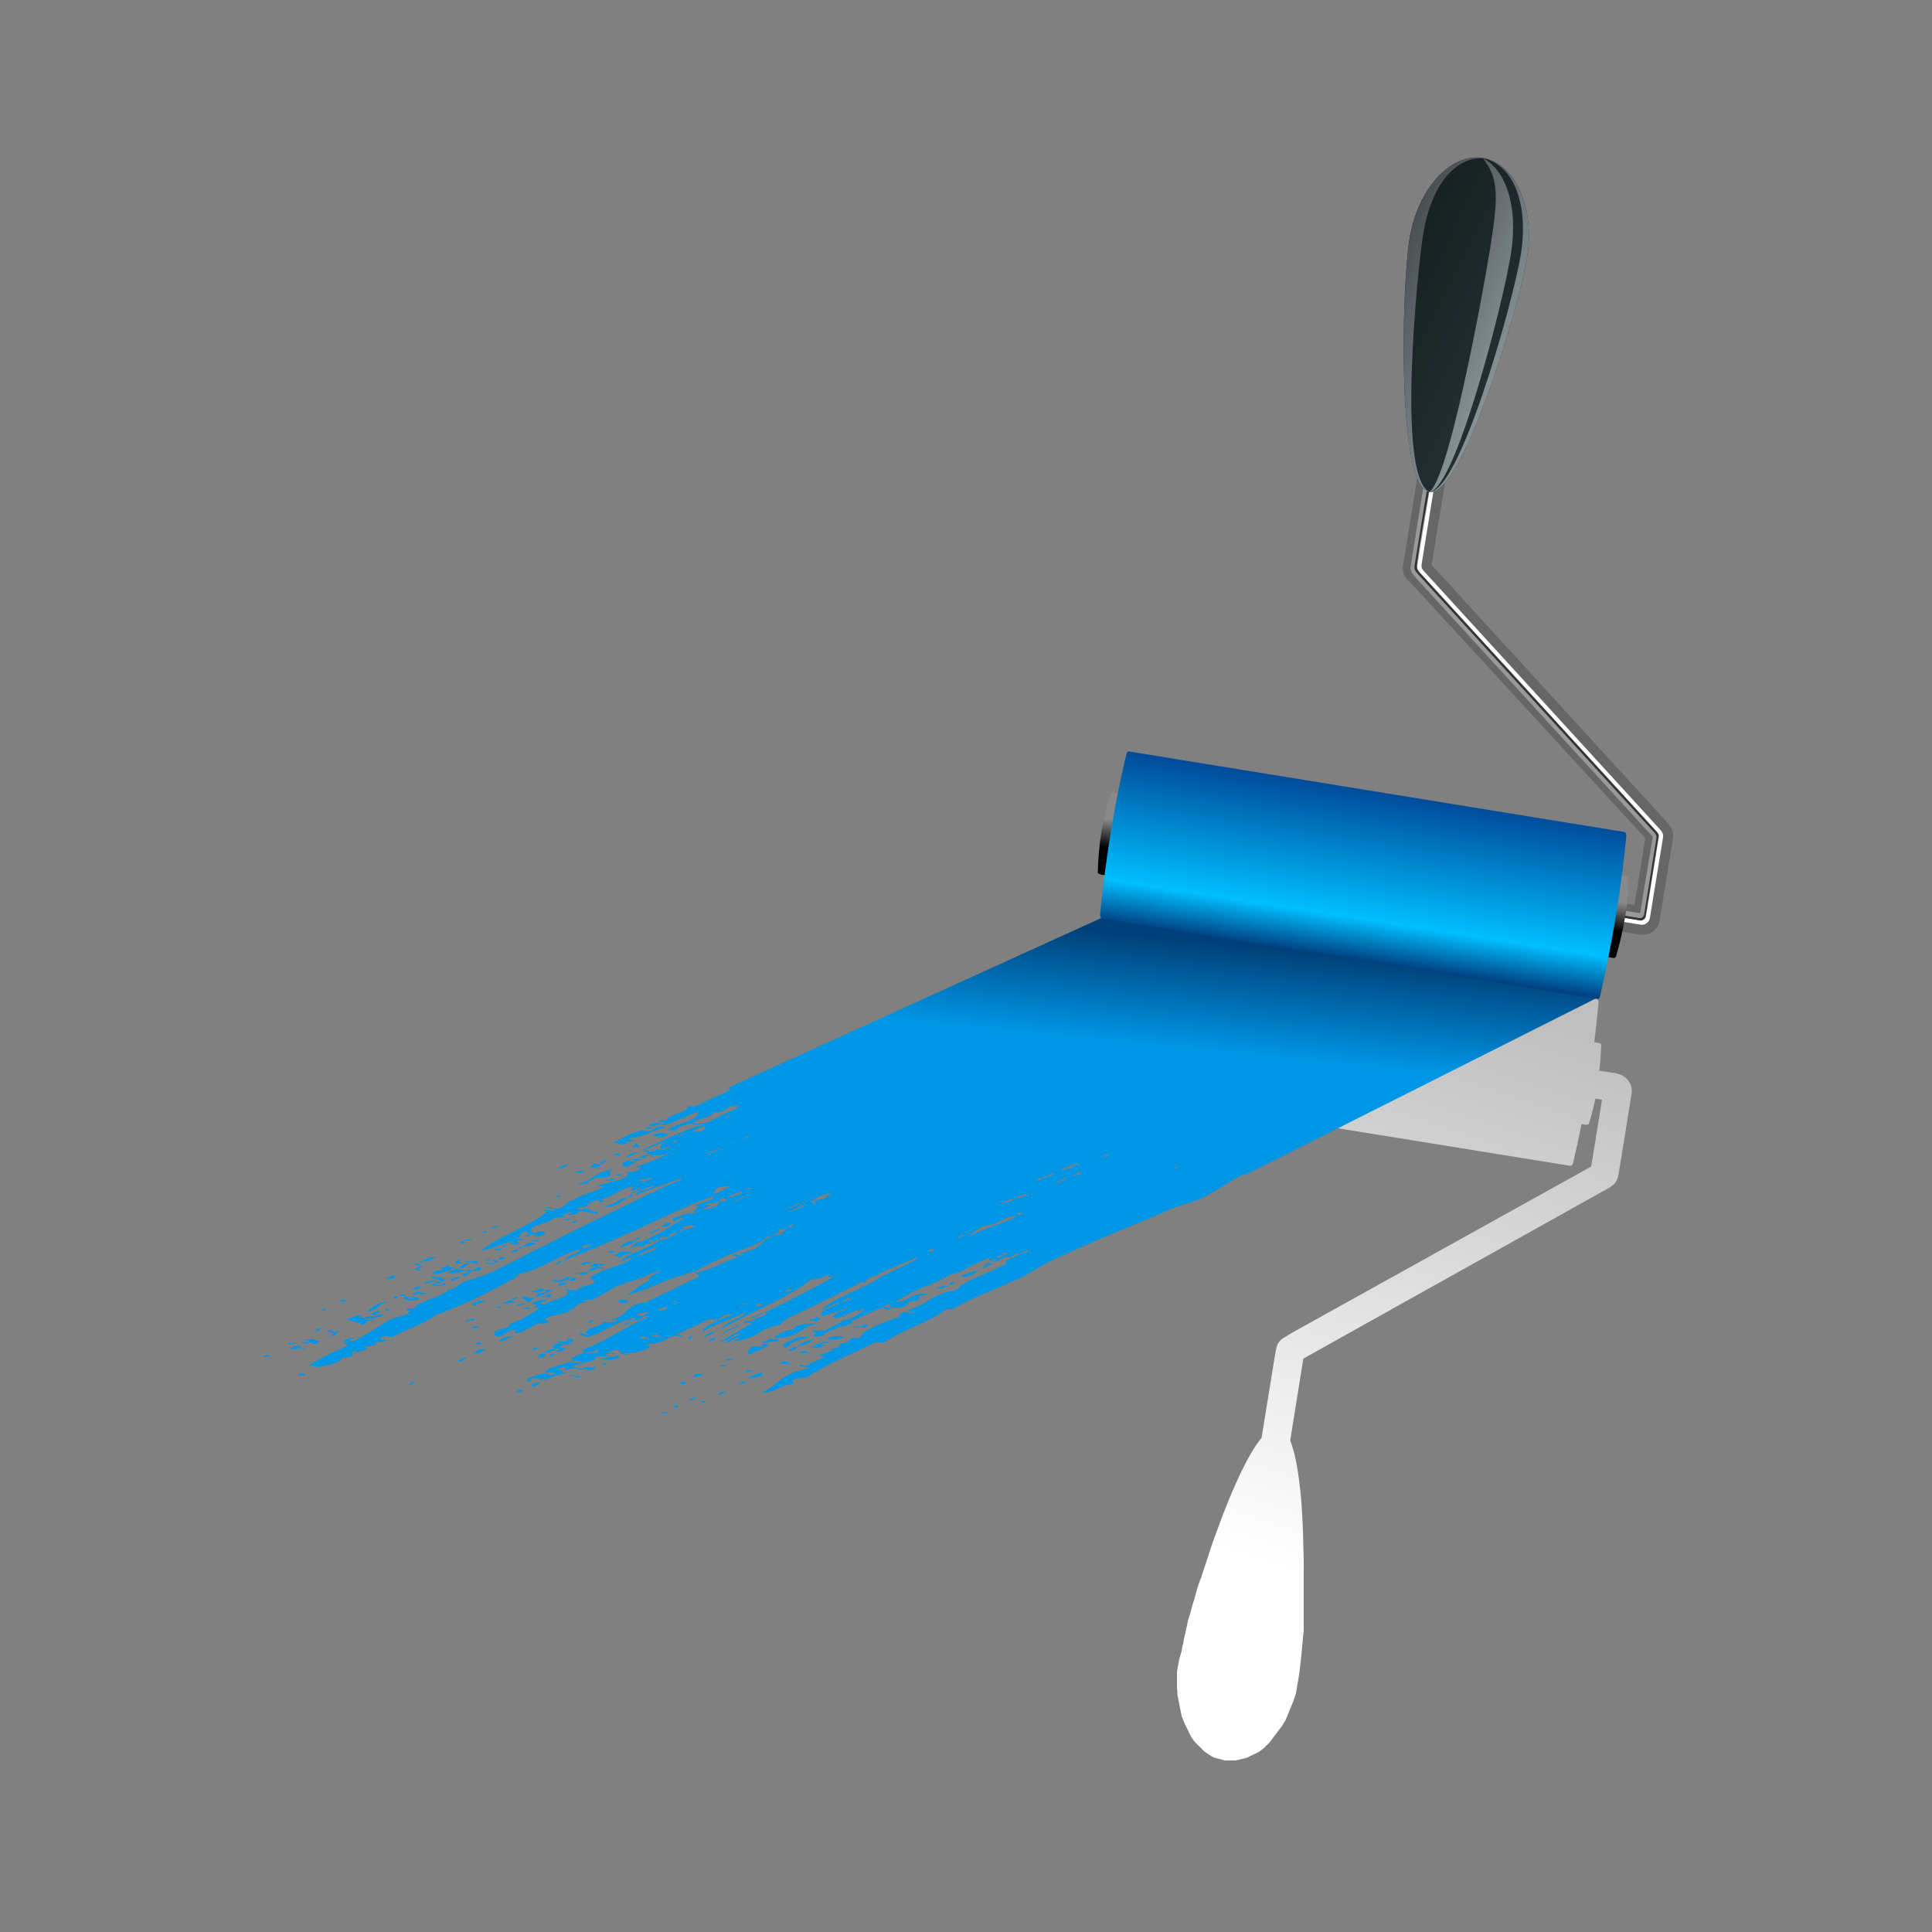 <?xml version="1.0" encoding="utf-8"?>
<!-- Generator: Adobe Illustrator 24.0.1, SVG Export Plug-In . SVG Version: 6.00 Build 0)  -->
<svg version="1.1" id="Layer_1" xmlns="http://www.w3.org/2000/svg" xmlns:xlink="http://www.w3.org/1999/xlink" x="0px" y="0px"
	 viewBox="0 0 500 500" style="enable-background:new 0 0 500 500;" xml:space="preserve">
<rect x="0" y="0" width="500" height="500" fill="#808080" stroke="none"/>
<style type="text/css">
	.st0{fill:url(#SVGID_1_);}
	.st1{fill-rule:evenodd;clip-rule:evenodd;fill:url(#SVGID_2_);}
	.st2{fill:#666666;}
	
		.st3{fill-rule:evenodd;clip-rule:evenodd;fill:#999999;stroke:#999999;stroke-width:1.417;stroke-linecap:round;stroke-linejoin:round;stroke-miterlimit:2.414;}
	.st4{fill-rule:evenodd;clip-rule:evenodd;fill:#FFFFFF;}
	.st5{fill-rule:evenodd;clip-rule:evenodd;fill:#333333;}
	.st6{fill-rule:evenodd;clip-rule:evenodd;fill:url(#SVGID_3_);}
	.st7{fill-rule:evenodd;clip-rule:evenodd;fill:url(#SVGID_4_);}
	.st8{fill-rule:evenodd;clip-rule:evenodd;fill:url(#SVGID_5_);}
	.st9{fill-rule:evenodd;clip-rule:evenodd;fill:url(#SVGID_6_);}
	.st10{fill-rule:evenodd;clip-rule:evenodd;fill:url(#SVGID_7_);}
	.st11{fill-rule:evenodd;clip-rule:evenodd;fill:url(#SVGID_8_);}
</style>
<g>
	
		<linearGradient id="SVGID_1_" gradientUnits="userSpaceOnUse" x1="577.753" y1="-170.785" x2="577.753" y2="489.884" gradientTransform="matrix(0.313 0.104 -0.104 0.313 160.419 242.121)">
		<stop  offset="0" style="stop-color:#BFBFBF"/>
		<stop  offset="0.726" style="stop-color:#FFFFFF"/>
		<stop  offset="1" style="stop-color:#FFFFFF"/>
	</linearGradient>
	<path class="st0" d="M422.2,283.4l-3.3,20.4c-0.4,2.3-1.2,2.9-3,3.9c-0.3,0.2-0.6,0.4-0.9,0.5l-77.7,43.4l-3.4,21.2
		c1.5,3.7,2.5,10.1,3,17.4l0,0.1c0.3,4.4,0.4,9,0.5,13.7v0.2l0,1l0,0.3l0,1v0.2l0,1v0.1l0,1.1l0,1.2v0.1l0,1.1l0,0.1l0,0.5l0,0.8
		l0,0.6l0,0.5l0,0.7l0,0.6l0,0.6l0,0.1l0,1l0,0.1l0,1.1l0,0.1l0,0.3l0,0.8l0,0.5l0,0.7l0,0.4l0,0.7l0,0.5l-0.1,0.9v0l-0.1,1.1v0
		l-0.1,1l0,0.1l0,0.2l-0.1,0.8l0,0.2l-0.1,0.8l0,0.3l-0.1,0.8l0,0.1l-0.1,0.9v0c0,0.3-0.1,0.6-0.1,0.9l0,0v0c0,0.3-0.1,0.6-0.1,0.9
		l0,0c0,0.3-0.1,0.5-0.1,0.8l0,0.1l-0.1,0.7l0,0.1c0,0.2-0.1,0.4-0.1,0.6l0,0.1c0,0.2-0.1,0.4-0.1,0.6v0c0,0.2-0.1,0.4-0.1,0.6h0
		c0,0.2-0.1,0.4-0.1,0.6l0,0c0,0.2-0.1,0.4-0.1,0.6l0,0c0,0.2-0.1,0.4-0.1,0.6l0,0c0,0.2-0.1,0.4-0.1,0.6l0,0c0,0.2-0.1,0.4-0.1,0.6
		l0,0c0,0.2-0.1,0.4-0.1,0.6l0,0c-0.1,0.2-0.1,0.4-0.2,0.6l0,0c-0.1,0.2-0.1,0.4-0.2,0.6l0,0c-0.1,0.2-0.1,0.4-0.2,0.6l0,0
		c-0.1,0.2-0.1,0.4-0.2,0.5c-0.1,0.2-0.1,0.4-0.2,0.5c-0.1,0.2-0.1,0.4-0.2,0.5l0,0c-0.1,0.2-0.1,0.4-0.2,0.5l0,0
		c-0.1,0.2-0.1,0.3-0.2,0.5c-0.1,0.2-0.1,0.3-0.2,0.5c-0.1,0.2-0.1,0.3-0.2,0.5c-0.1,0.2-0.2,0.3-0.2,0.5c-0.1,0.2-0.2,0.3-0.2,0.5
		l0,0c-0.1,0.2-0.2,0.3-0.2,0.5c-0.1,0.2-0.2,0.3-0.3,0.5c-0.1,0.2-0.2,0.3-0.3,0.5l0,0c-0.1,0.2-0.2,0.3-0.3,0.5
		c-0.1,0.2-0.2,0.3-0.3,0.4c-0.1,0.1-0.2,0.3-0.3,0.4c-0.1,0.1-0.2,0.3-0.3,0.4c-0.1,0.1-0.2,0.3-0.3,0.4c-0.1,0.1-0.2,0.3-0.3,0.4
		l0,0c-0.1,0.1-0.2,0.3-0.3,0.4l0,0c-0.1,0.1-0.2,0.3-0.3,0.4c-0.1,0.1-0.2,0.3-0.3,0.4c-0.1,0.1-0.2,0.2-0.3,0.4
		c-0.1,0.1-0.2,0.2-0.3,0.4c-0.1,0.1-0.2,0.2-0.3,0.4c-0.1,0.1-0.2,0.2-0.3,0.3c-0.1,0.1-0.2,0.2-0.3,0.3c-0.1,0.1-0.2,0.2-0.3,0.3
		c-0.1,0.1-0.2,0.2-0.3,0.3c-0.1,0.1-0.2,0.2-0.3,0.3l0,0c-0.1,0.1-0.2,0.2-0.4,0.3c-0.1,0.1-0.2,0.2-0.4,0.3
		c-0.1,0.1-0.2,0.2-0.4,0.3c-0.1,0.1-0.2,0.2-0.4,0.2c-0.1,0.1-0.2,0.2-0.4,0.2v0c-0.1,0.1-0.2,0.2-0.4,0.2h0
		c-0.1,0.1-0.2,0.1-0.4,0.2c-0.1,0.1-0.2,0.1-0.4,0.2c-0.1,0.1-0.3,0.1-0.4,0.2c-0.1,0.1-0.3,0.1-0.4,0.2c-0.1,0.1-0.3,0.1-0.4,0.2
		c-0.1,0.1-0.3,0.1-0.4,0.1l0,0c-0.1,0-0.3,0.1-0.4,0.1c-0.1,0-0.3,0.1-0.4,0.1l0,0c-0.1,0-0.3,0.1-0.4,0.1c-0.1,0-0.3,0.1-0.4,0.1
		l0,0c-0.1,0-0.3,0.1-0.4,0.1l0,0c-0.1,0-0.3,0-0.4,0.1h0c-0.1,0-0.3,0-0.4,0l0,0c-0.1,0-0.3,0-0.4,0l0,0c-0.1,0-0.3,0-0.4,0l0,0
		c-0.1,0-0.3,0-0.4,0l0,0c-0.1,0-0.3,0-0.4,0l0,0c-0.1,0-0.3,0-0.4,0l0,0c-0.1,0-0.3,0-0.4,0h0c-0.1,0-0.3,0-0.4-0.1l0,0
		c-0.1,0-0.3,0-0.4-0.1l0,0c-0.1,0-0.3-0.1-0.4-0.1l0,0c-0.1,0-0.3-0.1-0.4-0.1l0,0c-0.1,0-0.3-0.1-0.4-0.1h0
		c-0.1,0-0.2-0.1-0.4-0.1l0,0c-0.1,0-0.2-0.1-0.4-0.1l0,0c-0.1-0.1-0.2-0.1-0.4-0.2l0,0c-0.1-0.1-0.2-0.1-0.4-0.2l0,0
		c-0.1-0.1-0.2-0.1-0.3-0.2l0,0c-0.1-0.1-0.2-0.1-0.3-0.2l0,0c-0.1-0.1-0.2-0.1-0.3-0.2h0c-0.1-0.1-0.2-0.1-0.3-0.2l0,0
		c-0.1-0.1-0.2-0.1-0.3-0.2l0,0c-0.1-0.1-0.2-0.2-0.3-0.2l0,0c-0.1-0.1-0.2-0.2-0.3-0.3h0c-0.1-0.1-0.2-0.2-0.3-0.3l0,0
		c-0.1-0.1-0.2-0.2-0.3-0.3h0c-0.1-0.1-0.2-0.2-0.3-0.3l0,0c-0.1-0.1-0.2-0.2-0.3-0.3c-0.1-0.1-0.2-0.2-0.3-0.3l0,0
		c-0.1-0.1-0.2-0.2-0.3-0.3l0,0c-0.1-0.1-0.2-0.2-0.3-0.3l0,0c-0.1-0.1-0.2-0.2-0.3-0.4c-0.1-0.1-0.2-0.2-0.3-0.4l0,0
		c-0.1-0.1-0.2-0.2-0.3-0.4l0,0c-0.1-0.1-0.2-0.3-0.2-0.4l0,0c-0.1-0.1-0.2-0.3-0.2-0.4l0,0c-0.1-0.1-0.2-0.3-0.2-0.4
		c-0.1-0.1-0.1-0.3-0.2-0.4l0,0c-0.1-0.1-0.1-0.3-0.2-0.4l0,0c-0.1-0.1-0.1-0.3-0.2-0.4h0c-0.1-0.1-0.1-0.3-0.2-0.4l0,0
		c-0.1-0.1-0.1-0.3-0.2-0.4c-0.1-0.1-0.1-0.3-0.2-0.4l0,0c-0.1-0.2-0.1-0.3-0.2-0.5l0,0c-0.1-0.1-0.1-0.3-0.2-0.5l0,0
		c-0.1-0.2-0.1-0.3-0.2-0.5l0,0c-0.1-0.2-0.1-0.3-0.2-0.5c0-0.2-0.1-0.3-0.1-0.5c0-0.2-0.1-0.3-0.1-0.5c0-0.2-0.1-0.3-0.1-0.5
		c0-0.2-0.1-0.3-0.1-0.5l0,0c0-0.2-0.1-0.3-0.1-0.5c0-0.2-0.1-0.3-0.1-0.5l0,0c0-0.2-0.1-0.4-0.1-0.5l0,0c0-0.2-0.1-0.4-0.1-0.5
		c0-0.2-0.1-0.4-0.1-0.5l0,0c0-0.2,0-0.4-0.1-0.5v0c0-0.2,0-0.4-0.1-0.5l0,0c0-0.2,0-0.4,0-0.6c0-0.4,0-0.7-0.1-1.1l0,0
		c0-0.2,0-0.4,0-0.6c0-0.4,0-0.8,0-1.1l0,0c0-0.2,0-0.4,0-0.6l0,0c0-0.2,0-0.4,0-0.6l0,0c0-0.2,0-0.4,0-0.6h0c0-0.2,0-0.4,0-0.6l0,0
		c0-0.2,0-0.4,0.1-0.6h0c0-0.2,0-0.4,0.1-0.6l0,0c0-0.2,0-0.4,0.1-0.6h0c0-0.2,0.1-0.4,0.1-0.6l0,0c0-0.2,0.1-0.4,0.1-0.6h0
		c0-0.2,0.1-0.4,0.1-0.5l0,0l0.1-0.3l0.1-0.3l0.1-0.3l0.1-0.4l0.1-0.4l0.1-0.3l0.1-0.5l0-0.2l0.1-0.5v0l0.2-0.7l0.1-0.6l0-0.1
		l0.1-0.6l0.1-0.3l0.1-0.5l0.1-0.4l0.1-0.4l0.1-0.5l0.1-0.5l0,0l0.2-0.8l0-0.1l0.2-0.9l0-0.1l0.1-0.4l0.2-0.6l0.2-0.6l0.1-0.4
		l0.2-0.6l0.1-0.5l0.2-0.6l0.1-0.5l0.2-0.6l0,0l0.3-1l0,0l0.3-1l0-0.1l0.2-0.7l0.1-0.3l0.2-0.8l0.1-0.3l0.3-0.9l0.1-0.2l0.3-0.9
		l0.1-0.1c0.4-1.4,0.9-2.8,1.4-4.3l0-0.1l0.4-1.1l0.3-1l0.1-0.3c0.6-1.8,1.2-3.6,1.9-5.4l0,0l0.4-1.1l0,0
		c3.6-9.9,7.7-18.9,11.2-23.1v0l3.4-21c0.1-0.4,0.1-0.7,0.2-1.1c0.2-1.1,0.3-1.7,0.7-2.4c0.5-0.8,1-1.2,2-1.7l0.6-0.4l1-0.6l77.4-43
		l2.8-17.3l-1.7-0.3c-0.5,2.2-1,4.4-1.7,6.5c-0.1,0.2-0.4,0.3-0.8,0.3l-1.1-0.2c-0.7,3.4-1.4,6.8-2.2,10.1c-0.1,0.4-0.4,0.7-0.8,0.7
		c-42.7-6.9-85.3-13.8-128-20.6c-0.4-0.1-0.6-0.5-0.6-0.9c0.3-3.4,0.7-6.9,1.1-10.3l-1.1-0.2c-0.4-0.1-0.7-0.3-0.7-0.5
		c0.1-6.8,1.3-13.6,3.3-20.4c0.1-0.2,0.4-0.3,0.8-0.3l1.1,0.2c0.7-3.4,1.4-6.8,2.1-10.1c0.1-0.4,0.4-0.7,0.8-0.7
		c42.7,6.9,85.3,13.8,128,20.6c0.4,0.1,0.6,0.5,0.6,0.9c-0.3,3.5-0.7,6.9-1.1,10.3l1.1,0.2c0.4,0.1,0.7,0.3,0.7,0.5
		c-0.1,2.3-0.2,4.5-0.5,6.7l4,0.6c1.6,0.3,2.7,0.9,3.5,2C422.2,280.7,422.5,281.9,422.2,283.4L422.2,283.4z M317.1,455.7
		c-0.1,0-0.3,0-0.4-0.1l0,0"/>
	
		<linearGradient id="SVGID_2_" gradientUnits="userSpaceOnUse" x1="549.825" y1="497.476" x2="1214.28" y2="355.378" gradientTransform="matrix(0.265 -0.121 0.431 7.440000e-02 -158.341 364.586)">
		<stop  offset="0" style="stop-color:#0096E6"/>
		<stop  offset="0.724" style="stop-color:#0096E6"/>
		<stop  offset="1" style="stop-color:#004078"/>
	</linearGradient>
	<path class="st1" d="M158.7,295.8c0.7,0,2.6,0.1,1.6,0.4c2.7,0,1.3-0.8,3.5-1c1.1-0.2-1.7-0.4-1.1-0.6c4.8-0.6,5.7-1.9,9.6-2.9
		c-3.2-0.6-2.5,0.7-4.4,1.1c-0.4,0.1-1.1-0.2-1-0.3C162.9,293,161.1,294.7,158.7,295.8L158.7,295.8z M161.5,299.6
		c1.5-0.1,2.4-0.9,3.7-1.3C162.9,298.1,162.7,299.3,161.5,299.6L161.5,299.6z M215.4,308.6l-0.3,0.2c-0.4,0.2-0.9,0.3-0.7,0.5
		c-0.4,0.3-0.8,0.5-1.1,0.8c0.6-0.2,1.4-0.5,2.1-0.7c-0.3,0.2-0.7,0.3-1.1,0.5c-0.3,0.1-0.8,0.2-1.3,0.3c-0.1,0-0.2,0-0.4-0.1
		c0,0.1-0.1,0.1-0.1,0.2c-1.3,0.3-2.5,0.5-1.3,1.2c0,0,0,0-0.1,0l0,0c-0.8,0-1.1-0.2-1.1-0.4c0.3-0.2,0.6-0.4,0.9-0.5
		c-0.2,0.1-0.5,0.1-0.7,0.2C210.9,309.9,214.2,308.8,215.4,308.6L215.4,308.6z M168.3,308.9c-0.8,0.1-0.9,0.5-2.2,0.8
		c0.3,0,0.5,0,0.7-0.1c-13.3,6.4-27,13.2-39.2,19.5c-2,1-5.7,1.9-7.9,2.8c-1.5,0.7-1.2,1.5-3.9,2c-1,1.7-9.2,3.2-8.5,5.1
		c-0.8-0.2-0.1-0.3,0.1-0.4c-4.1-0.2-1,0.7-1.5,1.2c-0.8,0.7-4,1.1-5.1,1.8c-3,1.8-6,3.8-9.3,5.5c-2.5-0.3,0.2-0.6,0.1-0.9
		c-0.4-0.1-4.8,1.1-1.5,1.2c0.2,0.5-2-0.1-2,0.2c2,0,0.2,0.2,2.2,0.5c-4.1,1.8-7.2,3.3-10.4,5.3c1.6,0,2,0.3,2.1,0.5
		c3.4-0.8,6.1-1.1,6.5-2.5c4.2-0.3,2.7-1.2,2.5-1.7c0.7-0.1,0.7,0.3,2,0.2c-0.2-0.6,4.3-0.6,0.8-1.2c1.3-0.4,5.4-0.5,2.6-1.3
		c1.9,0,3.3-0.2,3.8-0.7c-2.8,0.2-1.9-0.8-0.6-0.9c0.6-0.3,1.6,0.5,2,0.2c3-1.7,9.3-3.9,11-5.6c8.7-3.1,15.9-7,21.6-10.2
		c0.4-0.2-0.2-0.2-1-0.3c7.9-1.4,9.9-4.6,16.9-6.6c0.4,0.9-3.6,1.5-3.9,2.8c13.3-5.1,23.6-10.4,35.4-15.5c0,0,0.1,0.1,0.2,0.1
		c1.1-0.6,1.2-0.6,2.8-1.1c0.9,1-4.4,1.7-4.6,2.6c0.5-0.1,0.9-0.2,1.3-0.2c-1.1,0.4-1.3,1.3-2.2,1.8c1.4-0.2,4.4-1.4,4.7-2
		c-0.6,0-1.1,0-1.5,0c0.5-0.1,1-0.3,1.5-0.4l-0.1,0c1.4,0,2.1-0.2,1.9-0.6c1.4,1.1-1,1.7-3.2,2.3c-0.9-0.3-2.1,0.4-1.9,0.6
		c-0.2,0.1-0.4,0.1-0.5,0.2c0,0,0-0.1,0-0.1c-0.4,0.2-1,0.4-1.6,0.6c0.2-0.2,0.4-0.4,0.4-0.6c-1.9,0.7-6.6,1.5-4,2.4
		c0.2-0.5,1.2-0.8,2.2-1.2c-0.1,0.1-0.2,0.2-0.2,0.4c0.1,0,0.2,0,0.3-0.1c-2.8,1.6-5,3.3-8.5,4.8l0.1,0c-0.4,0.2-0.8,0.4-1.1,0.5
		c-0.5,0-0.6,0.2-0.8,0.4l-0.2,0.1c0,0-0.1,0-0.2,0l0.1,0l-0.4,0.2c-2,0.1-1.8,0.9-2.3,1.1l0.1,0c-0.4,0.2-0.8,0.4-1.2,0.6
		c0.7-0.1,1.4-0.3,2-0.6c0.5,0.1,1.1,0.1,1.7,0.2c0.2-0.4,0.5-0.5,1.1-0.7c0.1,0.1,0.3,0.2,0.8-0.1c0.2-0.1,0.2-0.2,0.2-0.3l0.1,0
		l-0.1,0c-0.2-0.2-0.8-0.3-0.6-0.6c0.1,0,0.2-0.1,0.3-0.1c0.7,0.2,0.6,0.4,0.9,0.6c0.7-0.2,1-0.9,2-0.8c-2,2.3-8.8,3.6-10.6,6
		c1.1-0.5,1.7-0.7,2.5-1.1c0.2,0,0.3,0,0.6,0.1c-2.1,2-9.4,3.2-10.8,5.1c-0.2,0.3,1.1,0.7,1.1,1c-0.1,1-4.9,1.2-4.3,2.2
		c-0.5,0.2-2.5-0.2-3.5-0.2c3.3,1.7-3.8,2.7-5.4,4c-2.6-0.8,2.3-1.1,0.8-1.2c-1.8-0.4-2.9,0.5-4.1,0.9c0.6,0.2,0.9,0.2,1.8,0.3
		c-0.4,0.2-0.9,0.5-1.3,0.7c0.9,0.1,1.5,0,1.9-0.1c-1.1,1-4.6,3.2-7.3,4.1c-0.9,0.2-0.3,0.5-0.7,0.8c-1.8,1-5.7,1.3-3.1,2.8
		c2.3-0.5,1.6-1.2,4.5-1.9c1.3,0.5-1,0.5,0.3,1c2.7-0.6,3.7-1.8,6.3-2.8c0.1,0.7,2,0.1,2.5-0.5c0,0-1.1,0-0.9,0.1
		c-1.7-1.4,5.8-1.8,6.2-2.8c-5.5,0.5,4.2-0.5,0.3-0.9c3,0,0.1-1.1,3.8-1.1c0.4-0.2-0.2-0.2-1-0.3c0.4-0.4,1.2-0.5,2.2-0.3
		c2.7-1.1,4.6-2.6,7.1-3.8c0.6-0.3,1.3-0.5,2.3-0.4c-0.4-0.1-0.7-0.1-0.8-0.2c0.7-0.2,1.4-0.5,2.2-0.6c0.1,0,0.2-0.1,0.2-0.1
		c2.6-0.7,4.4-2.1,7.3-2.5c-1.9,1.1-4.4,2-2.9,2.4c-3.4,1.5-4.2,2.9-6.2,4c4.9-1.4,9.2-3.5,12.5-4.7c1.3-0.3,2.5-0.7,3.6-1.1
		c1.5-0.3,2.7-0.9,3.5-1.5c2.3-1.1,4.5-2.2,6.8-3.2c3.9-1.7,9-3,9.9-4.8c0.8,0.4,1.6-0.4,2.9-0.9c0.2,0.1,0.6,0.1,1.3,0.2
		c-7.2,1.1-3.7,3.8-11.4,5c0.3,0.1,1.5,0.3,1.5,0.5c-0.2,0-0.8,0-0.9,0.1c-0.8,0.3-1-0.5-1.8-0.3c-1.2,0.2,0.9,0.5,0.8,0.8
		c-5.8,1.9-4.8,2.7-11.3,4.1c2.3,0.3,0.3,0.5,1.6,0.8c-5.2,2.4-8.4,4.2-13.6,6.5c-0.3,0.1,0.7,0.4,0.7,0.4c-0.1,0-2.1,0-2.4,0
		c-3.9,0.8-3.3,3.4-7.8,4.4c0.8,0.1,1.4,0.1,1.7-0.1c0.4,0.6-1,0.8-3.6,0.6c0.1,1.3-7,2-3.5,3.4c-0.7,0.3-1.2-0.6-2.4-0.4
		c-1.2,0.3,1.9,0.7,1.2,1c4.2-0.9,5.1-2.3,7.9-3.2c-0.8-0.1-1.2,0-2.1-0.1c3.1,0.2,3.4-1,5.8-1.4c1.1,0.2,0.7,0.4,2.2,0.5
		c-5.2,2.8-9,5.4-14.9,7.6c3.1,0-2.3,1.7-2.6,2.1c-0.1,0.2,0.9,0.3,1,0.3c-1.9,1-6.6,1.8-7.8,3.2c1.5,0.3,1.5,0,2.7,0.2
		c0.3,0.4-0.4,0.3-1.1,0.6c-1.4-0.1-0.4-0.6-1.5-0.5c-0.6,0.2-5.9,1.2-4.3,2.2c1.4-0.2-0.2-0.9,2-1c1.3,0.3,2.7,0.5,1.7,0.7
		c0.7,0.1,3.6-1.7,6.4-2.1c-3.3-0.1,0.8-0.4-2.9-0.9c1.4-0.4,1.5-0.3,1.9-0.6c1.1,0.3,0.7,0.5,0,0.8c1.4,0,1.8-0.4,3.1-0.4
		c0.5,0.1,0.2,0.3,1.5,0.4c0.2-0.2,1.1-0.1,1.3-0.2c0.7,0.1,0.2,0.2,0.1,0.3c2.4,0.1,1.9-0.6,2.6-0.9c-1.1-0.1-1.2,0.7-1.7,0.1
		c-1.3-0.1-1.3,0.4-2.3,0.4c-0.6-0.2-0.9-0.2-1.8-0.3c-0.4-0.4,0.8-1,2.9-1.1c-2-0.3-2.7,0-4.4-0.1c0.3-0.3,1.2-0.4,1.9-0.6
		c1,0.2,1.4,0.3,1.5,0.5c2.7,0,3.8-0.9,3.9-1.6c1.5,0.1,1.9-0.2,4.2,0.2c-1.6,0-2.6,0.4-3.1,0.4c-0.9,0.1,3.3,0.4,1,0.3
		c1.3,0.2,5-0.4,3.5-1c-2.5-0.4-0.2,0.1-0.5,0.3c-1.6-0.3-1.5,0-2.4-0.4c-1.4-0.3,0.6-0.5,1.6-0.4c0.8-0.4-1.8-0.2-2.1-0.5
		c2.2,0,1.7-0.5,2.8-0.6c2.4,0.5-0.3,0.9,2.9,1.3c1.3-0.1-1.8-0.4-0.5-0.5c2.7,0.4,8.8-1.6,5.2-2.3c4.6,0.1,5.4-1.5,7.3-2.1
		c0.4-0.1,1.6,0.2,2.5,0.3c-0.7-0.3-0.2-0.6-1.9-0.6c3.9-1.8,6-2.6,8.6-4c0.3-0.1,1.2,0.1,2,0.2c2.2-0.7,0.6-1.6,4.2-1.4
		c-3,1.1-8.4,3.2-7.7,4.5c1.2-1.3,7.9-3.6,10.8-5c0.1,1.2-5.7,2.5-5.8,4.1c6.8-4.1,17.1-7.9,22.9-12.7c1.3-0.1,2.4-0.3,3.3-0.7
		l0.1,0c0,0-0.1,0-0.1,0c0.7-0.2,1.2-0.5,1.8-0.8c-0.4,0.3-0.6,0.7-0.7,1c1.9-0.3,2.3-1.1,3.5-1.7c-4.2,3.3-14.2,7.9-19.8,10.8
		c1,0.7-2.6,1.7-3.5,1.8c-0.9,0.4,1.8-0.1,1,0.3c-0.6,0.2-1.9-0.3-2.2,0.3c-0.8,0.5,1.5,0.1,1.2,0.5c-3.6,1.8-5.2,3.2-8.4,4.6
		c3.4-0.2,3.4-2.2,5.9-2.2c-1.6,0.9-4.1,1.9-4.2,2.5c1.8-0.4,1.8-1.1,3.2-1.4c1.2,0.2-1.8,0.7-0.6,0.9c6.1-0.7,5.7-3.1,11.3-4.1
		c0.9-0.7,1.5-1.4,2.9-2.1c5.7-2.6,12.1-5.9,18.8-9.2c-0.2,0.3,0,0.5,0.8,0.4c-0.8-0.2,0.8-0.5-0.2-0.7l2.5-1.3
		c-0.1,0.1,0,0.3,0,0.4c1.2-1.3,7.9-3.6,10.8-5c0,0.3-0.4,0.7-1,1c-3.5,1.7-7.2,3.6-8.2,3.9c-4.5,3.4-12.9,5.6-15.5,8.8
		c2.1-0.9,2.5-1.5,4.6-2.1c0,0.2-0.1,0.3-0.3,0.5c-2.1,0.8-4.3,1.6-4.2,2.4c-0.3,0.3-0.2,0.5,0.2,0.7l0.3-0.1l0.1,0
		c1.4-0.4,2.4-0.8,3.3-1.1c0.1,0,0.1,0,0.1,0.1c0.3-0.1,0.5-0.3,0.7-0.4c0.8-0.3,1.5-0.6,2.3-0.8c-1.4,1.1-5.5,1.9-3.4,2.9
		c2.4-0.6,3.5-1.4,5.4-2.1c0.2,0,0.3,0.1,0.5,0.1c-0.2-0.3,0.5-0.3,0.4-0.4c0.3-0.1,0.5-0.1,0.8-0.2c-0.3,0.2-2.3,1-1,0.8
		c0.4-0.2,0.8-0.5,1.4-0.7c-1.2,2.1-7.9,3.8-10.2,5.7c-1.7-0.2-2.2,0.1-3.4,0.1c1.5,0.5,0.2,0.9,0.4,1.4c1.8,0,4.6-0.7,2.2-0.7
		c1.8-0.6,3.5-1.3,5.1-2.1c-0.2,0.1-0.2,0.3-0.1,0.4c0.5-0.5,3.9-1,2.5-1.5l0.9-0.5c0,0,0.1,0,0.3,0c1.9-1,4.2-2,6.5-3l0.1-0.1
		c0.4,0.2,0.9,0.4,1.3,0.5c1.4,0.3,0.4-0.4,2.3,0c-0.2-0.2-2.2-0.6-3.4-0.6l0,0c0.6-0.3,1.2-0.5,1.8-0.8c1.2,0.3-0.6,0.6,0.4,0.9
		c4.1,0.3,4.8-1.2,5-1.7c2.6,0.1,2.7-0.7,2.3-1.2c0.7-0.2,2.7-0.4,2.1-0.7c-5.8,0.2-3.4,1.7-8.4,2.3c1.8-1.2,4-2.4,6.5-3.6
		c3-1.1,6.5-2.6,7.7-3.6l0.3-0.1c2.5-0.3,3.8-1.5,5.3-2.2c1.5-0.7,3-1.4,4.5-2c1.1,0.2,0.1,0.3-0.1,0.5c0.4,0,1,0.1,1.4,0.1
		c0,0.1,0.1,0.3,0.4,0.4c0.2-0.1,0.3-0.1,0.5-0.2c0.6,0,0.7-0.1,0.5-0.2c0.6-0.3,0.9-0.5,1.8-1c0.6,0.1,0.8,0.2,1,0.3
		c1.2-0.6,0.9-1.1,3-1.2c-1.2,1.1-5,1.8-3.8,2.7c-1.2,0.6-2.3,1.1-3.5,1.7c-3.7,1.8-8.3,3.3-9.3,5.1c-7.3,1.3-6.6,3.3-12.6,5.2
		c-1.1,0.2,1.7,0.4,1.1,0.6c-0.4,0.4-1.4-0.3-2.3,0c-0.5,0.3-2.1,0.7-0.5,1c-0.3,0-2.8-0.3-0.3,0.2c-4.6,1.2-10.4,3.7-10.3,5.3
		c-0.5,0.3-2.5,0-2.9,0.3c1.6,0.3-2.4,0.8,0.6,0.9c-5.4,0.2-1.3,1.6-5.9,1.8c2.6,0.4-1.7,1-2.7,1.8c2.2,0.2,0.6-0.1,1.4-0.3
		c0.2,1-3,1.8-4.8,2.9c-1.1,0.1,0-0.4-1.8-0.3c-0.1,0.5,1.4,0.4,3.1,0.8c-7.9,1.4-8.2,4.4-12.8,6.5c5.1-0.5,3.8-1.8,8.6-2.4
		c-1.2-0.9-0.1-1.5,3.1-1.6c5.2-3.4,11.4-6,17.7-9c0-0.4,1.9,0.1,2.4,0c3.9-3,12.1-5.5,16-8.6c-0.2-0.4,2.1,0.2,1.8-0.1
		c4.9-3,11.8-5.4,17.5-8.1c2.6-1.3,4.5-2.7,7.3-4.1c9.2-4.5,23-9.9,31.2-13.5c2.2-1,5.6-1.8,7.7-2.7c3.9-1.7,7.3-4.4,11.3-6.4
		l0.6,0.1l91-45.8l-128-20.8l-90.4,41.1l-4.1,1.9l-2.5,1.1l1,0.2c-2.4,1.6-6.4,2.9-8.9,4.4c-0.5,0.2-1.7,0.1-2.6,0.1
		c1.5,1.5-6.1,2.2-4.9,3.7c-0.8-0.1-0.9-0.3-2.3,0c-0.7,0.4,3.7,0.7,0.6,0.9c-0.1-0.8-3.6,0-3.1,0.4c2.1,0.2,2.4-0.5,4.1-0.1
		c3.1-1.2,5.1-2.1,8.4-3.5c1.1,2.2-6.6,3.3-7.8,4.8c0.7,0,1-0.1,2.1,0.1c0.8-0.8,1.5-1.5,4.4-1.8c0.4,0.4,2,0.4,2.3,0
		c0.2,0.1,0.4,0.2,0.6,0.3c-6.3,1.6-11,4.5-16.2,6.6c0.2,0.4,2.8-0.9,4.6-1.6c0.8-0.3,1.7-0.7,2.4-1c-1.4,0.7-2.3,1.4-1.9,2.3
		c1.1-0.3,2.1-0.7,3-1c-0.5,0.4-1.4,0.8-2.3,1.2c-0.4,0-0.9-0.1-1.5-0.2c-0.2,0.3-2.8,0.8-2.3,0.4c-1.3-0.2-0.9,0.3-1.4,0.3
		c0.8,0,1.2,0.1,1.4,0.2c-0.3,0.1-0.7,0.3-1.1,0.5l0,0c0.4-0.1,0.7-0.1,1-0.2c0,0-0.1,0.1-0.2,0.1c1,0.2,1.8,0.1,1.8,0.3
		c0.1,0,0.3,0,0.4,0c3.5,0,4.3-1.1,6.6-1.9c-3.5,1.7-6.9,3.2-12.1,5c0.9,0.1,0.9-0.1,1.3-0.2c0.6,0.6-1.2,1.7-3.5,1.4
		c1.8,1.8-3.5,2.3-7.8,3.6c0.6,0,1.1,0.1,2,0.2c-2.6,1.6-7.3,2.4-7.5,3.4c-2.6,0.2-1.9,1.7-4.4,2.3c-0.7,0.1-2.6-0.5-3.1-0.4
		c-0.7,0.4,2.5,0.3,2.5,0.7c0,0.5-3.3-0.3-2.9,0.3c0.7,0.1,0.8-0.1,1.1-0.2c-4.3,4-13.1,6.7-17.5,10.5c3.3-0.6,5.2-1.8,7.8-2.4
		c1.7,0.3-1.5,0.4,0.2,0.7c4.3,0.3-1-0.9,3.1-1.2c-1-0.4-1.5-0.1-2.7-0.2c3-0.3,0.4-1,2.9-1.9c2.4,0.5,0.5,0.9-0.2,1.3
		c2.4,0.1,0.8-0.4,2.5-0.5c1.3,0.2-0.3,0.3-0.2,0.5c2.1,0.1,3.6-0.7,3.1-1.2c-2.2-0.3-2.4,0.3-2.5,0.5c-4-1.8,4.5-2.9,5-4.1
		c0.7-0.2,1.8-0.3,3.4-0.1c-2.6-0.6,0-1,0.7-1.5c1.2,0.3-0.8,0.6-0.9,0.9c3.4-0.1,2.5-0.9,4-1.2c0.4,0.3,1.1,0.2,1.5,0.5
		c2.5,0.1,0.8-0.7-0.5-1c-2-0.2,0.3,0.5-1.4,0.3c-2-0.4,0-0.9,1.9-0.6c-1-0.7,0.9-1.4,2.1-1.9c1.7,0.1,1.2,0.6,0.1,0.3
		c1.6,0.5,2.7-0.1,1-0.5c3.8-0.8,4.1-2.5,8.7-3.4c-0.5,0.3-0.8,0.7-0.7,1.1c1.1,0.2,1.4-0.8,2.5-0.5c-0.2,0.5-2.5,0.8-2.9,1.4
		c1.6-0.3,3.8-1.4,6-2.2c1.3,0.6-5.3,1.5-4.3,2.5c3.1-1.5,7-2.5,10.9-4.2c0.5-0.1,0.8,0,1,0.1C173.5,306.4,170.9,307.6,168.3,308.9
		L168.3,308.9z M194.1,294.2l-1.3,0.5C193,294.4,192.5,294,194.1,294.2L194.1,294.2z M190.9,295.5l-1.5,0.6
		C189.5,295.9,189.9,295.7,190.9,295.5L190.9,295.5z M187.4,297c-1.7,0.7-3.3,1.4-4.8,2C183.2,298.2,185.2,297.6,187.4,297
		L187.4,297z M168.9,304.9c-0.8,0.4-1.8,0.7-2.6,1c-0.4-0.2-0.8-0.4-1.2-0.6c1.3-0.1,2.9-0.1,3.4-0.6
		C168.6,304.8,168.7,304.9,168.9,304.9L168.9,304.9z M165.1,306.3c-0.2,0.1-0.4,0.2-0.6,0.3c-0.1,0-0.2-0.1-0.1-0.1
		C164.4,306.4,164.7,306.3,165.1,306.3L165.1,306.3z M177.1,304.7c-0.1,0-0.1-0.1-0.1-0.1c0.3-0.1,0.4-0.1,0.6-0.1L177.1,304.7
		L177.1,304.7z M189.3,306.9c-1.2,0.6-2.3,1.2-3.2,1.6c-0.3,0.2-0.9,0.4-1.5,0.5c0.4-0.6,0.3-1.3,1.6-1.8
		C186.8,307.1,188.1,307,189.3,306.9L189.3,306.9z M186.3,310.5c0.2-0.1,0.5-0.2,0.7-0.3c0.2-0.1,0.5-0.1,0.8-0.1
		c0.1,0.3,0.8,1-1.6,0.8C186.1,310.7,186.2,310.6,186.3,310.5L186.3,310.5z M188.8,309.5c1.1-0.4,2.1-0.9,3.2-1.3c0,0,0,0.1-0.1,0.2
		c0.2,0.2,0.1,0.4,0,0.5c0,0,0,0-0.1,0c-0.6,0.4-1.6,0.4-2.2,0.8c-0.6,0.1-1.1,0.1-1.3,0.1C188.4,309.7,188.5,309.6,188.8,309.5
		L188.8,309.5z M192.7,307.9c0.5-0.2,1-0.4,1.6-0.5c0.1,0,0.2,0.1,0.3,0.1C194.4,307.7,194,307.9,192.7,307.9L192.7,307.9z
		 M195.2,307.7c0,0.1,0.1,0.1,0,0.2l-0.1,0C195.2,307.9,195.2,307.8,195.2,307.7L195.2,307.7L195.2,307.7z M187.1,289.5
		C189.6,288.2,190.2,289,187.1,289.5L187.1,289.5L187.1,289.5z M181.8,292.6c-0.2,0.1-0.4,0.2-0.5,0.3c-0.7,0-1.5,0-2.3-0.1
		c1.2-0.5,2.2-1,3.3-1.4c0.5,0.5,0,1-0.9,1.3C181.4,292.6,181.6,292.6,181.8,292.6L181.8,292.6z M180.9,293.6c0.1,0,0.2,0,0.3,0
		c-0.1,0-0.3,0-0.4,0.1L180.9,293.6L180.9,293.6z M175.4,295.4l-0.4,0.2c-0.5,0-0.9,0-0.7,0.2c-1.3-0.2,0.3-0.3,0.2-0.5
		C174.9,295.2,175.1,295.3,175.4,295.4L175.4,295.4z M171.2,297.9c-0.2,0.1-0.5,0.2-0.7,0.4C170.6,298.2,170.8,298,171.2,297.9
		L171.2,297.9z M191.1,286.8c-2.8,0.9-6.1,2.6-7.9,3.7c-0.9,0.2-2.1,0.3-3.8,0.3c-0.1-1.2,6.3-1.9,5-2.9c4.6,0,2.5-1.7,6.5-1.7
		c0.9,0.4-0.5,0.4-1.1,0.6C190.3,286.8,190.7,286.8,191.1,286.8L191.1,286.8z M175.5,294.1c-0.1-0.1-0.2-0.2-0.2-0.3
		c1-0.2,1.8-0.4,2.5-0.6C177,293.5,176.3,293.8,175.5,294.1L175.5,294.1z M286.5,298.8l0.8,0.1c-1.1,0.3-2.1,0.6-3.2,0.9
		C285.1,299.5,285.8,299.1,286.5,298.8L286.5,298.8z M304,301.8l0.9,0.2c-0.3,0.1-0.6,0.2-0.9,0.3
		C304.1,302.1,304.1,301.9,304,301.8L304,301.8z M170.9,317.9c0.9,0-4.4,2.2-2.7,1.1C168.6,318.8,169.3,318.3,170.9,317.9
		L170.9,317.9z M175.2,318.8c-0.9,0.2-1.6,0.5-1.9,0.8c0.1,0.2,0.2,0.4-0.1,0.6c-0.7-0.1-1.1-0.1-1.8-0.1c-0.8,0.4-1.5,0.9-0.6,1
		C172.1,320.8,175.7,319.5,175.2,318.8L175.2,318.8z M176.1,318.7c1.1-0.7,3-0.6,4-1.5c-0.3,0-0.5,0.1-0.9,0
		c-0.1-0.1-0.2-0.1-0.2-0.2c-0.9,0.1-1.9,0.4-2.4,0.7c0,0.1,1,0.3,0.9,0.3c-0.2,0.1-0.8,0.1-1.4,0.2
		C175.9,318.5,175.9,318.6,176.1,318.7L176.1,318.7z M204.9,316.9c-0.3,0.1-0.5,0.3-0.7,0.4c-0.1,0.1,0.1,0.3,0.2,0.4
		c0.6-0.2,1.2-0.5,0.8-0.8C205.1,316.9,205,316.9,204.9,316.9L204.9,316.9z M204,317.8c-0.5,0.1-1.3,0.2-1.8,0.3l-0.5,0.2
		c-0.2,0.2-0.3,0.4,0,0.7c0.2,0,0.4,0,0.6,0c0.2-0.1,0.5-0.3,0.8-0.4C202.6,318.3,203.3,318,204,317.8L204,317.8z M169.6,323.3
		c-0.4-0.2,0.7-0.4,0.9-0.6c-1.4,0.2-5.5,1.7-5.4,2.4c0.9-0.3,1.8-0.6,2.6-1l0,0l0.1,0C168.5,323.9,169.1,323.6,169.6,323.3
		L169.6,323.3z M164.5,325.3C164.4,325.3,164.4,325.3,164.5,325.3l-0.5,0.2C164.1,325.4,164.3,325.4,164.5,325.3L164.5,325.3z
		 M189,311.4c1.6-0.7,3.3-1.3,4.9-2l0,0C191.9,309.9,190.4,310.6,189,311.4L189,311.4z M201.9,313.5c1.4-0.5,2.8-1.1,4.2-1.5
		c1.6-1,4-1.9,6-2.8C208.6,310.6,205.2,312.1,201.9,313.5L201.9,313.5z M209,311.4c-1.4,0.6-3.1,1.2-5,2.3c0.1,0,0.2-0.1,0.4-0.1
		C206.5,312.9,208.3,312.1,209,311.4L209,311.4z M184.8,346.1c1,0.5-0.8,0.6-1.3,1.2C183.2,346.7,184.3,346.6,184.8,346.1
		L184.8,346.1z M277.8,302.1c-1.2-0.4,1.2-0.6,1.9-1.2c-0.9,0.1-1.7,0.4-2.5,0.7c-1,0.4-2.1,0.9-3.1,1.3c1.5-0.1,2.3-0.5,3-0.6
		c0,0.1,0,0.1,0,0.2L277.8,302.1L277.8,302.1z M273,303.9c-0.2-0.1-0.4-0.1-0.8-0.2c-0.4,0.3-0.9,0.6-1.5,0.8
		c-1.1,0.4-2.1,0.3-2.6,0.9c0.1,0.1,0,0.2-0.2,0.3h0C269.6,305.1,271.3,304.5,273,303.9L273,303.9z M212.4,341.2L212.4,341.2
		c0,0,0,0.1,0.1,0.1c-0.4,0.2-1.2,0.4-0.6,0.7c-0.6,0-1.1-0.1-1.5-0.2c-0.6,0.1-0.9,0-0.5-0.1c-0.6-0.2-0.7-0.4,0.1-0.3
		c0,0,0,0.1,0.2,0.1c0.3-0.1,0.7-0.2,1.3-0.4c-0.3,0-0.6-0.1-0.8-0.1C211.7,340.6,211.4,341.2,212.4,341.2L212.4,341.2z
		 M210.9,341.7L210.9,341.7L210.9,341.7L210.9,341.7L210.9,341.7z M205.7,331.9c-0.1-0.1-0.1-0.1-0.1-0.2c-0.2,0.1-0.3,0.1-0.5,0.2
		C205.2,332,205.4,332,205.7,331.9L205.7,331.9z M197.1,337.5c-0.9-0.2-1.4,0-1.5,0.2c0.1,0,0.3,0,0.5,0c-0.2,0-0.3,0.1-0.4,0.2
		c0.1,0.1,0.3,0.2,0.7,0.2C197,337.9,197.2,337.7,197.1,337.5L197.1,337.5z M204.2,333.3c0.2-0.1,0.3-0.1,0.5,0
		c0.2-0.1,0.4-0.2,0.5-0.2C204.4,333,203.5,332.9,204.2,333.3L204.2,333.3z M204.7,333.8c-0.3,0-0.6-0.1-0.8-0.1
		c-0.2,0.1-0.6,0.1-0.9,0.2c1,0.1-0.2,0.4,0.5,0.6C204,334,205,334.2,204.7,333.8L204.7,333.8z M257.7,312c1.6-0.5,3.2-1,4.8-1.5
		c-0.1,0-0.3,0-0.5,0c0.1,0,0-0.2,0-0.3C260.5,310.7,259.1,311.4,257.7,312L257.7,312z M262.8,310.4c0.3-0.1,0.5-0.2,0.8-0.3
		l0.7-0.3c0.1,0,0.2,0,0.2,0c0.5-0.2,1-0.4,1.5-0.5c-0.2-0.1-0.2-0.2-0.1-0.3c-1.2,0.3-2.3,0.6-3.3,1c0.2,0,0.6,0.1,1,0.1
		C262.9,310.2,262.9,310.3,262.8,310.4L262.8,310.4z M266.7,309l0.6-0.2C266.6,308.8,266.4,308.6,266.7,309L266.7,309z M270.9,307.3
		l0.3-0.1C271.1,307.2,271,307.3,270.9,307.3L270.9,307.3z M273.3,306.3c0.9-0.4,1.8-0.8,2.7-1.3c-0.1,0-0.3-0.1-0.5-0.1
		C274.4,305.4,273.6,305.8,273.3,306.3L273.3,306.3z M276.4,304.8c0.4-0.2,0.8-0.4,1.2-0.6c0.9,0,1.4-0.2,2.2-0.3
		c-0.1-0.2-0.1-0.4,0-0.6c-0.2,0-0.4,0-0.6,0.1l-0.9,0.3c0.2,0,0.5,0,0.8,0.1c-1.7,0.1-2.3,1-3.1,0.9l-0.3,0.1
		C276,304.8,276.2,304.8,276.4,304.8L276.4,304.8z M254.4,317.3l-0.4,0.2c-1.2,0.9-2.5,1.8-3.9,2.7c3.5-1.6,7.6-3.2,11.8-4.7
		c0.4-0.3,0.8-0.6,1.1-0.9C259.7,315,258.4,317,254.4,317.3L254.4,317.3z M251.1,318.7c-0.4,0.2-0.9,0.4-1.3,0.6l0,0
		C250.1,319.3,251.7,318.9,251.1,318.7L251.1,318.7z M249,319.6l-0.8,0.4c-0.1,0.1-0.3,0.3,0.1,0.3c0.5-0.4,1.5-0.2,1.2-0.6
		L249,319.6L249,319.6z M240.9,323.3l-0.5,0.2c-0.1,0.2,0.1,0.5,0.7,0.5c0.7-0.3,0.8-0.5,0.7-0.7
		C241.5,323.3,241.2,323.3,240.9,323.3L240.9,323.3z M191.3,338.6c0.1,0,0.2,0,0.3,0c0.5-0.2,0.4-0.3,0.2-0.3
		C191.5,338.4,191.4,338.5,191.3,338.6L191.3,338.6z M192.1,337.7c0.7-0.1,1.5-0.1,2-0.4c-0.7,0.1-1.4,0.2-2.4,0.2
		C191.9,337.6,192,337.7,192.1,337.7L192.1,337.7z M219.7,335.8c-0.2,0.6-2.4,0.8-1.5,1.3C218.5,336.7,221.5,336.1,219.7,335.8
		L219.7,335.8z M227.2,337.4L227.2,337.4L227.2,337.4C227.2,337.4,227.2,337.4,227.2,337.4L227.2,337.4z M260.7,323.9
		c-0.5,0.2-1,0.4-1.5,0.6c0.4,0.1,0.7,0.1,1,0.1c0.2-0.1,0.4-0.2,0.6-0.3C260,324.2,260.3,324.1,260.7,323.9L260.7,323.9z
		 M258.3,325l-0.2,0.1c-0.1,0.1-0.3,0.1-0.4,0.2c0.6,0,0.8,0.1,0.9,0.2c0.4-0.2,0.8-0.4,1.1-0.6C259.2,324.9,258.7,324.9,258.3,325
		L258.3,325z M164.5,321C164.4,320.1,167.2,319.9,164.5,321L164.5,321L164.5,321z M179,346.5c-1.2,0.3-1.1-0.5-0.3-0.7
		C179.9,346,178.2,346.3,179,346.5L179,346.5z M185.1,344.5c-0.2,0.3-1.2,1.1-2.8,1.4C182.6,345.4,183.8,344.9,185.1,344.5
		L185.1,344.5z M191.6,342.6c-0.2,0.8-3.2,1.7-4.5,2.6C187.3,344.4,190.3,343.5,191.6,342.6L191.6,342.6z M192.2,342.6
		C192.4,341.6,195.2,341.4,192.2,342.6L192.2,342.6L192.2,342.6z M194.8,341.2c-1.2-0.3,1.8-0.8,2.4-1.5
		C198.4,339.7,195.4,340.8,194.8,341.2L194.8,341.2z M217.6,342.3C217.8,341.3,220.6,341.1,217.6,342.3L217.6,342.3L217.6,342.3z
		 M167.5,291.7c-0.6,0.1,0,0.3-0.1,0.4C168.5,292.3,169.5,291.8,167.5,291.7L167.5,291.7z M164,295.9c1,0.5-0.5,0.8-0.5,1
		c0.8-0.1,2,0,2.6-0.1C163.7,296.4,166.7,296.2,164,295.9L164,295.9z M153.7,301.1c-0.3,0.3-0.2,0.7-1.2,1c2.8,0.2,2.1-0.2,3.4-0.6
		C154.8,301.4,154.9,301.3,153.7,301.1L153.7,301.1z M159.5,298.5c-0.6,0.2-1,0.4,1.1,0.6C159.9,298.9,161.6,298.8,159.5,298.5
		L159.5,298.5z M156.1,300.3c-0.2,0.1-0.4,0.2-0.7,0.3c0.4,0.1,0.8,0.1,1.2,0.2c0.2-0.1,0.4-0.2,0.7-0.3
		C156.9,300.4,156.5,300.4,156.1,300.3L156.1,300.3z M155.3,300.7c-0.4,0.1,0.4,0.3-0.1,0.4C156.9,301.4,157.1,301,155.3,300.7
		L155.3,300.7z M108.5,326.6c3.3-0.3,2.9-0.5,4.3-1.4C110.3,325.5,109.8,326.1,108.5,326.6L108.5,326.6z M89.2,336.4
		c-0.9-0.2-2.3,0.4-0.2,0.5C89.6,336.7,89.6,336.5,89.2,336.4L89.2,336.4z M84.6,338.7c-1.4-0.2-1,0.4-1.7,0.5
		C84.3,339.4,84,338.8,84.6,338.7L84.6,338.7z M108.4,327c-1.3-0.2-0.9,0.3-1.4,0.3c0.6,0,1.1,0.1,2,0.2
		C109.8,327.4,108.1,327.2,108.4,327L108.4,327z M99.8,331c2.9,0,1.8-0.5,3-0.7C101.2,329.7,100.6,330.8,99.8,331L99.8,331z
		 M122.4,320.6C118.1,320.9,120.4,321.6,122.4,320.6L122.4,320.6L122.4,320.6z M120.2,321.4c-1-0.2-2,0.3-0.1,0.4
		C120.7,321.7,120.1,321.5,120.2,321.4L120.2,321.4z M126.9,318C130.5,317.3,128.3,316.7,126.9,318L126.9,318L126.9,318z
		 M124.6,319.1C127.5,318.9,125.6,318.1,124.6,319.1L124.6,319.1L124.6,319.1z M145.4,309.4c-1.4-0.2-1.1,0.4-1.7,0.5
		C145,310,144.7,309.5,145.4,309.4L145.4,309.4z M109.2,327.8c-1.5-0.1-1.3,0.5-2.1,0.7c0.8,0.1,1.6,0.3,2.4,0.4
		C107.2,328.3,109.3,328.1,109.2,327.8L109.2,327.8z M163.4,300.1c0.7,0.1,1,0.2,1,0.3c0.9,0.1,2.5-0.4,0.4-0.6
		C164.7,300.1,163.4,299.8,163.4,300.1L163.4,300.1z M165.2,299.6c0.6,0,1.1,0.1,1.9,0.2c-0.1-0.3-0.3-0.9,2.3-0.4
		c0-0.3-0.7-0.2-2.2-0.5C166.7,299.3,165.4,299.3,165.2,299.6L165.2,299.6z M159.4,304.2c1,0.1,1.4-0.1,2-0.2
		C159.5,303.6,159.9,304.1,159.4,304.2L159.4,304.2z M156.6,305.6c1.8,0.1,2.2-0.1,2.7-0.6C157.8,305,157.1,305.3,156.6,305.6
		L156.6,305.6z M83.3,343.8c-1.5-0.1-1.3,0.5-2.1,0.7C83.2,344.4,82.6,344.1,83.3,343.8L83.3,343.8z M76.1,347.4
		c-1.4-0.2-1.1,0.4-1.7,0.5C75.4,347.9,76.8,347.7,76.1,347.4L76.1,347.4z M69.7,350.7c-1.4-0.2-1.1,0.4-1.7,0.5
		C69,351.2,70.4,351,69.7,350.7L69.7,350.7z M117.9,327c3.4,0.3-0.5-0.7,1.8-0.9C117.7,325.9,117.9,326.6,117.9,327L117.9,327z
		 M78.5,346.6c0,0.2,0.6,0.3,1.6,0.4c-0.4,0.2-0.6,0.5-2.2,0.3c-0.2,0.1,0.1,0.1,0.4,0.2c0.5,0.1,0.5,0.1,0.4,0.2
		c1.3,0.2,0.9-0.3,1.4-0.3c0.5,0.1,0.9,0.2,0.9,0.4c3,0.1,0-0.5,2.1-0.7c-1.6-0.2-2.3-0.1-1.5-0.5C80.4,346.5,79.8,346.7,78.5,346.6
		L78.5,346.6z M74.8,348.9c0.7,0.1,1,0.2,1,0.3c1.8,0.1,0.8-0.8,3.2,0c0.7-0.3-2.8-0.6-0.8-0.8C75.6,348.2,76,348.8,74.8,348.9
		L74.8,348.9z M114.4,331.1c-1.6-0.4,1.5-0.2,0.2-0.5c-1.7-0.3-2.5,0.3-1.8-0.3c-3.5,0.1,1.4,0.8,0.9,1.1c2.6,0.4-0.1-0.5,2.2-0.3
		C116.1,330.9,114,330.8,114.4,331.1L114.4,331.1z M101.7,336c1.3,0.2,0.9-0.3,1.6-0.4C100.9,335.3,102.4,335.8,101.7,336L101.7,336
		z M106.8,333.8c1.7,0,1.6-0.7,2.6-0.9C107.2,332.9,107.3,333.3,106.8,333.8L106.8,333.8z M103.3,335.2c0.4,0.5,1.9,0.1,1.8-0.1
		C102.9,334.7,104.5,335.4,103.3,335.2L103.3,335.2z M119.2,328.3c1.4-0.3,1.4-1,2.5-1.3C119.4,327,119,327.8,119.2,328.3
		L119.2,328.3z M130.3,322.2C129.2,322.9,132.4,323,130.3,322.2L130.3,322.2L130.3,322.2z M128.6,323.1c-0.2,0.1-0.4,0.2-0.7,0.3
		C129.9,323.7,131.1,323.4,128.6,323.1L128.6,323.1z M106.8,335c1.2,0.1,1.1-0.3,2.9,0.1c0.1-0.3-0.2-0.4,1.4-0.3
		c0.1-0.4-3.1,0-2.2-0.5C107.9,334.1,107.1,334.7,106.8,335L106.8,335z M106.1,335.7c1.9-0.1,1.5,0.7-0.5,0.3
		c-1.2-0.2,1.3-0.1,0.1-0.4c-1.8-0.2-1.4,0.8-0.4,0.6c0.7,0.1,0.2,0.2,0.1,0.3c1.9,0.2,2.7-0.1,3.3-0.5c-0.4-0.2-2.1-0.4-1.3-0.5
		C106.5,335.4,106.5,335.6,106.1,335.7L106.1,335.7z M112.4,332.1c1.2,0.1,1.8-0.1,2.2-0.3C112.6,331.4,113.1,332,112.4,332.1
		L112.4,332.1z M112.1,332.3c-0.2,0.1-0.3,0.2-0.5,0.3c1.2,0.1,2.6,0.4,2.9,0.1C113,332.6,113.7,332.5,112.1,332.3L112.1,332.3z
		 M100.8,338.8c-1.4-0.2-1.1,0.3-0.8,0.4C101.9,339.5,100.1,338.9,100.8,338.8L100.8,338.8z M147.6,315.4
		C144.4,315.6,148,316.1,147.6,315.4L147.6,315.4L147.6,315.4z M117.5,331.5c-0.4-0.3,1.6-0.6,2-1
		C118.4,330.5,115.1,331,117.5,331.5L117.5,331.5z M115.6,332.1c-1.4-0.2-1.3,0.4-1,0.5C116.4,332.8,114.3,332.2,115.6,332.1
		L115.6,332.1z M126.7,326.8c-0.9-0.1-0.9,0.1-1.2,0.2c0.6,0,1.3,0.1,1.2,0.2c1.3,0.2,1-0.3,1.6-0.4c-0.7-0.1-0.8,0.1-1.1,0.2
		C126.6,326.9,126.7,326.9,126.7,326.8L126.7,326.8z M139.3,320.8C134.9,321.3,141,321.6,139.3,320.8L139.3,320.8L139.3,320.8z
		 M137.8,321.6c-1.8,0-1.7,0.7-2.7,1c1,0,1.3-0.2,2.4,0c-1.2-0.6,0.6-0.2,1.3-0.7C138.2,321.7,137.9,321.6,137.8,321.6L137.8,321.6z
		 M135.5,322.7c-1.4-0.2-1,0.4-1.7,0.5C135.2,323.4,134.9,322.8,135.5,322.7L135.5,322.7z M134.2,323.4c-1.6-0.1-1.4,0.5-2.2,0.7
		C134.2,324.1,133.8,323.7,134.2,323.4L134.2,323.4z M129.7,325.3c-0.9,0.2-0.4,0.5-0.6,0.7C130,326.1,131.9,325.5,129.7,325.3
		L129.7,325.3z M156.2,312.2c3.3,0.7,4.5-1.7,6.7-2.2C159.5,310,159.7,311.8,156.2,312.2L156.2,312.2z M153.8,313.4
		c0.3,0.4-0.4,0.3-1.2,0.6C154,314.3,156.1,313.7,153.8,313.4L153.8,313.4z M149.5,316c-1.4-0.2-1,0.4-1.7,0.5
		C149.1,316.7,148.8,316.2,149.5,316L149.5,316z M162.5,309.8C165.8,309.4,162.7,308.8,162.5,309.8L162.5,309.8L162.5,309.8z
		 M78.5,355.4c-1.4-0.2-1.1,0.4-1.7,0.5C79.8,356.3,78.6,355.7,78.5,355.4L78.5,355.4z M122.9,338c0.7-0.8,1.3-0.7,2.8-1.4
		C123.6,336.4,121.1,337.5,122.9,338L122.9,338z M145.6,326.4c-1.5-0.1-1.3,0.5-2.1,0.7C145,327.2,144.7,326.6,145.6,326.4
		L145.6,326.4z M171.5,316.4c-0.3,0.1,0.1,0.1,0.4,0.2c1.3,0.3-1.5,0.6-0.3,0.9c2-0.1,2-0.8,2-1
		C172.9,316.4,172.6,316.6,171.5,316.4L171.5,316.4z M151.4,327.4c-0.8-0.5,2.5-0.3,1.5-0.8C151.6,326.5,149,327.1,151.4,327.4
		L151.4,327.4z M142.6,331.1c0.4,0.2,0.5,0.4,1.1,0.6c1.5,0.2,1.4-0.2,3.4-0.1c-2.6-0.2,0.3-0.1-0.7-0.4c0.5-0.1,0.7,0.2,1.8,0.3
		c1.5-0.5,0.6-1.5-0.7-0.4c-1.3-0.2,0.4-0.4,0.4-0.6C145.4,330.2,146.5,332,142.6,331.1L142.6,331.1z M132.4,336.3
		C135.3,336,133.4,335.3,132.4,336.3L132.4,336.3L132.4,336.3z M131.9,336.5c-0.5,0.3-1,0.5-1.5,0.8c0.5,0.4,1.1-0.4,2.6-0.1
		C133.1,337,133.5,336.8,131.9,336.5L131.9,336.5z M129.7,338.1C126.4,338.4,130,338.8,129.7,338.1L129.7,338.1L129.7,338.1z
		 M160.4,322.8c2.6-0.4,3.1-1.1,4.4-1.8C161.8,321.1,160.7,322.4,160.4,322.8L160.4,322.8z M157.2,324.1c1.8,0.4,1.4-0.1,2-0.2
		C157.9,323.6,157.5,323.9,157.2,324.1L157.2,324.1z M135.6,335.5c-1.9,0.4,1.5,0.9,0.4,1.4c1.7,0,1.6-0.7,2.6-0.9
		C137,335.8,138.2,336.2,135.6,335.5L135.6,335.5z M153.7,327c-0.5,0.3,0.2,0.5-1.1,0.6c1,0.1,0.9,0.2,1.6,0.4
		c-1.9,0.1-0.7,0.4-2.1,0.7c2.3,0.8,0.9-1.1,4.5-0.3c-0.6-0.4-2.6-0.7-1.8-1.1c0.7,0.6,1.3,0.2,1.8-0.1
		C155.3,327,155,327.2,153.7,327L153.7,327z M148.6,329.6c0.6,0,1.9,0.1,1.8,0.3c1.6,0.1,1.4-0.5,2.2-0.7
		C150.9,329.2,150,329.5,148.6,329.6L148.6,329.6z M158.2,325.1c2.5-0.2,0.3-0.2,2.4,0.4c0.5-0.7,1.1-0.9,3.4-1.3
		c-0.9-0.1-1.7-0.3-1.6-0.4C159.7,323.7,160.2,324.7,158.2,325.1L158.2,325.1z M133.7,338c1.6-0.3,2.4-0.5,2.4-0.8
		C136.1,337.3,133.5,337.5,133.7,338L133.7,338z M121.8,343.7c1.2,0.1,1.8-0.1,2.2-0.3C121.9,343,122.5,343.6,121.8,343.7
		L121.8,343.7z M145.4,332.9c-1-0.4,1.4-0.3,1.5-0.8C145.1,331.7,143.4,332.6,145.4,332.9L145.4,332.9z M136.2,338.3
		c-0.2,0.1-0.4,0.2-0.7,0.3c0.4,0.1,0.8,0.1,1.2,0.2c0.2-0.1,0.4-0.2,0.7-0.3C137,338.4,136.6,338.4,136.2,338.3L136.2,338.3z
		 M124.2,348c0.9-0.2-0.5-0.4,0.4-0.6C123,347.3,122.3,347.7,124.2,348L124.2,348z M107.6,357.7c-1.5-0.1-1.3,0.5-2.1,0.7
		C107,358.5,106.8,357.9,107.6,357.7L107.6,357.7z M129.1,347.2c2.8-0.3,2-1.1,4.3-1.4C130,345.7,129.6,346.8,129.1,347.2
		L129.1,347.2z M122.2,350.3c2.7,0.2,2.4-0.8,3.7-1.1C122.7,348.9,123.7,350.2,122.2,350.3L122.2,350.3z M118.1,352.4
		c2.4,0.1,1.2-0.6,2.7-1C119.8,351.1,119,352.1,118.1,352.4L118.1,352.4z M160.6,336.3c-0.7,0.3-1.2,0.7,1.1,1
		C162.3,337,163.9,336.6,160.6,336.3L160.6,336.3z M137.5,349.3c1.2,0.1,1.3-0.3,2.2-0.3C137.6,348.5,138.1,349.2,137.5,349.3
		L137.5,349.3z M153.6,341.8c-1.4-0.2-1,0.4-1.7,0.5C153.3,342.5,152.9,342,153.6,341.8L153.6,341.8z M145.6,347.5
		c0.9,0.1-0.6,0.5-1.9,0.1c0.5,0.7-1.5,0.3-0.3,1.4c0.6,0.1,0.7,0,0.9-0.1c1.1,0.4,0.1,0.5-0.7,0.8c2.6,0.4,1.9-0.6,3.2-0.8
		c-4.1,0.1-0.6-1.6,1.8-0.9c-0.7-0.2-1.3-0.5-1.7-0.7c2.9,0.3-1-0.4,1.7-0.1c-0.5-0.3,0.7-0.6-2.2-0.9c-0.1,0.1,0.6,0.2,1,0.3
		c-0.9,0.1-0.3,0.9-2.5,0.5c-0.3,0.1-0.6,0.3-0.8,0.4C144.7,347.5,145.3,347.6,145.6,347.5L145.6,347.5z M144.1,349.5
		c-1-0.8-2.8,0.1-3.3,0.5C143.3,350.3,142.3,349.3,144.1,349.5L144.1,349.5z M141,350.3c-2.1,0-1.8,0.8-1.4,1.1
		C141.6,351.4,140.9,350.6,141,350.3L141,350.3z M143.7,350.5c-1.4-0.2-1.1,0.4-1.8,0.5C143.3,351.1,143,350.6,143.7,350.5
		L143.7,350.5z M137.5,358.8c0.9,0.3,2.3-0.7,2-1C136.9,357.9,138.1,358.4,137.5,358.8L137.5,358.8z M133.8,360.3
		c1.4,0.2,1.1-0.4,1.8-0.5C133.4,359.6,133.8,360.1,133.8,360.3L133.8,360.3z M147.2,355.9c-0.2,0.2,2.6,0.4,1.9,0.6
		c0.9,0.1,0.9-0.1,1.3-0.2C149,356,148,355.9,147.2,355.9L147.2,355.9z M179,356.4c0.7,0.2,2.6-0.4,3.2-0.8
		C179.1,355.4,180.3,356,179,356.4L179,356.4z M187.7,352c1.3,0.2,1.7,0,2-0.2C188.4,351.5,188,351.8,187.7,352L187.7,352z
		 M176.7,357.6c-0.5,0.2-0.9,0.4-0.4,0.6C177.2,358.3,178.8,357.8,176.7,357.6L176.7,357.6z M200.4,346.3c1.3,0.2,0.9-0.3,1.4-0.3
		c0.7,0.1,0.2,0.2,0.1,0.3c6-0.8,5.1-3,9.7-3.7c-2.9-0.4-7,0.6-6,1.5C202.7,344.3,200.8,345.6,200.4,346.3L200.4,346.3z
		 M186.3,353.5c2,0.4,1.5-0.2,2.2-0.3C187.4,353.2,186.7,353.3,186.3,353.5L186.3,353.5z M175.4,363.8c-1.8-0.2-0.5,0.4-1,0.5
		C175.9,364.4,175.2,364,175.4,363.8L175.4,363.8z M171,365.7c1.1,0.1,1.6,0.1,1.9-0.1C171.2,365.2,171.4,365.5,171,365.7L171,365.7
		z M206.3,348.4c2.8-0.3,3.5-1.2,4.4-1.8C208.2,346.9,207.3,347.8,206.3,348.4L206.3,348.4z M206.2,348.5c-1.1,0.2-2.4,0.8-2.1,1.1
		C205.5,349.6,206.6,348.9,206.2,348.5L206.2,348.5z M192.8,355c1.3,0.2,1.7,0,2-0.2C192.9,354.3,193.3,354.9,192.8,355L192.8,355z
		 M180.4,361.7c-1.6-0.1-1.4,0.5-2.2,0.7C179.7,362.5,179.5,361.9,180.4,361.7L180.4,361.7z M190.7,358c0.8,0.5,2.8-0.2,2.2-0.3
		C191.2,357.4,192.3,358.3,190.7,358L190.7,358z M185.2,360.8c2,0.3,1.9-0.3,2.7-0.6C185.4,360.1,187.2,360.7,185.2,360.8
		L185.2,360.8z M181.7,363C184.5,362.9,180.9,362.1,181.7,363L181.7,363L181.7,363z M213.9,346.6c2.7,0.3,3.8-0.1,4.5-0.7
		C215.6,345.5,214.7,346.1,213.9,346.6L213.9,346.6z M209.5,348.8c0.8,0.1,2-0.2,2.1,0.1c1.5,0,0.4-0.6,2.2-0.7
		c-2.9-0.3-0.4-0.7,1.3-0.7c-0.7-0.1-1-0.2-1-0.3C211.3,347.5,211.6,348.2,209.5,348.8L209.5,348.8z M201.6,352.9
		c1-0.1,1.7,0.3,3.2,0c-0.5-0.1-0.6-0.1-0.8,0c-0.8-0.2-0.1-0.3,0.1-0.4C202.2,352.1,202.3,352.6,201.6,352.9L201.6,352.9z
		 M221.1,343.3c0.1,0.4,1.8,0.2,2.6,0.3c1.3-0.2-0.2-0.8,1.3-0.7C222.8,342.3,224.2,343.7,221.1,343.3L221.1,343.3z M249.1,330.6
		c2.3-0.4,3.4-1.1,4.2-1.8C251.9,329.1,248.1,329.8,249.1,330.6L249.1,330.6z M255.6,326.9c-1.4-0.1-0.3,0.1,0.1,0.3
		c-1.2,0.3-1.4,0.5-1,0.5c-0.3,0.1-0.3,0.4-0.7,0.4c1.4,0.2,1-0.4,1.7-0.5c-0.1,0-0.2,0-0.3,0c0.2,0,0.5-0.1,0.7-0.2
		c0.6,0,0.7,0,0.5-0.2c0.2,0,0.3-0.1,0.5-0.2C256.2,327.1,256.5,326.5,255.6,326.9L255.6,326.9L255.6,326.9z M256.2,327
		c-0.1-0.1-0.3-0.1-0.4-0.2l0.6,0.1L256.2,327L256.2,327z M143.9,302.5c2.8,0,1.9-0.9,3.7-1.1C144.8,301.4,145.6,302.1,143.9,302.5
		L143.9,302.5z M149.3,303.4c1.6,0.4,2.9-0.3,0.8-0.4C149.6,303,147.9,303.1,149.3,303.4L149.3,303.4z M164.9,300.6
		c-0.7,0-2.6-0.2-1.6-0.4c-1.8,0.3-3,0.9-1.8,1.7c1.9,0.2,0.8-0.9,3.3-0.5C163.3,301.3,164.1,300.9,164.9,300.6L164.9,300.6z
		 M100.9,336.8c-4.3,0.4-4.3,1.6-6,2.7C98.6,338.9,97.2,337.5,100.9,336.8L100.9,336.8z M87.9,344.6c-0.6-0.1-0.7,0-0.9,0.1
		c-2.1-0.2,0.1-0.3-2.1-0.5c-0.4,0.2,0.5,0.4-0.4,0.6c3.3-0.1,0.9,0.7,1.1,1C87.4,345.6,86.5,345.1,87.9,344.6L87.9,344.6z
		 M112.7,331.2c-0.3,0.3-3.2,0.4-2.7,1C111.2,332,113.2,331.6,112.7,331.2L112.7,331.2z M115.1,329.6c2.5-0.3,4.6-0.3,4.4-0.6
		c0.3-0.1,0.9-0.1,1.7-0.1c0.1,0.7-2,0.6-1.4,1.1c1,0.8,1.4-0.8,3.1-1.2c1.7,0.3,1.7-0.3,1.6-0.8c-2.2-0.1-0.3,0.4-2.2,0.7
		c-1.5,0-2.4,0.1-4.1-0.3C115.8,328.9,116.9,329.3,115.1,329.6L115.1,329.6z M125.7,325.8c0.3,0.1,0.3,0.3-0.1,0.4
		c0,0.3,1.1,0,1.1-0.2c2.5,0.2-0.6,0.4,1.9,0.6c1.2-0.1-0.9-0.6,0.7-0.3C128.6,326.1,127.9,326.1,125.7,325.8L125.7,325.8z
		 M122,341.2c0,0.4-0.9,0.4-1.6,0.8c0.9,0.5,0.5-0.7,2.6-0.1C121.2,341.5,124.3,341.6,122,341.2L122,341.2z M140.5,335.4
		c-0.9-0.6,2.7-1.2,2.4-1.6c-0.9,0-1.6,0.1-3.3-0.3c-0.6,0.4-1.2,0.7-2.4,0.8c3.6,0.4,2.5-0.1,4-0.5c0.5,0.2-0.3,1.2-2.4,0.8
		c0.8,0.5,0,0.5-0.3,0.9c1.4,0.2,0.8-0.5,2.6-0.1c1.8,0.3-3.4-0.1-0.1,0.4c-0.9-0.4,0.6-0.1,1.7-0.1c-0.6-0.2,0.4-0.5-0.2-0.7
		C141.2,335,141.6,335.5,140.5,335.4L140.5,335.4z M162.5,342.5c-0.6,0.2-1.5-0.5-0.7,0.3C162.1,343.1,164.2,341.8,162.5,342.5
		L162.5,342.5z M157.7,352.9c-2.5-0.4-1.2,0.3-1.6,0.4C157.5,353.4,156.1,352.9,157.7,352.9L157.7,352.9z M211,344.5
		c0-0.1,0.4,0,0.8,0c0.3-0.1-0.1-0.1-0.4-0.2c-0.4-0.1-0.8-0.1-1.2-0.2c0.7,0.2,0.2,0.6,1.9,0.6C212.2,344.7,211.5,344.6,211,344.5
		L211,344.5z M198.6,347.2c1.8,0.1,3.5-0.1,2.8-0.6c-0.7,0-1.4,0.1-1.4-0.1c-1.3-0.2-2,0.5-0.1,0.4c-1.4,0-2.4,0.2-2.8,0.6
		c1,0.1,1-0.2,2.7,0.2c-0.5-0.2-1.5-0.5,0.5-0.3C200.4,347.3,199.6,347.4,198.6,347.2L198.6,347.2z M206.7,345.9
		c-0.9,1-5.9,1.9-3.3,2.9c1.4-1.2,1.9-1.7,6-2.7C209.2,345.7,208.3,346.3,206.7,345.9L206.7,345.9z M198.1,355.8
		c-0.9-0.1-0.9,0.1-1.3,0.2c2.2-1.9-3.2,0.3-3.3,0.9C194.7,356.6,196.7,356.2,198.1,355.8L198.1,355.8z M208.6,349.7
		c-1.5-0.1-1.2,0.4-1.9,0.6c0.9,0.1,1.9-0.4,2.3,0C210.4,350.4,208.2,349.8,208.6,349.7L208.6,349.7z M242.2,333.4
		c2.9,0.3,1.7-0.5,3.3-0.5C243.7,332.5,243,333.2,242.2,333.4L242.2,333.4z M246.1,331.8c-0.7,0.2,0.4,0.5-0.7,0.8
		C244.4,332.8,248.7,332.1,246.1,331.8L246.1,331.8z M170.4,293c1,0.5-3.1,0.5-0.6,1.1c3,0.5,2.5-0.4,3.6-0.6
		C171.9,293.5,171.9,293.3,170.4,293L170.4,293z M257.9,325.8c-0.2,0.1-0.4,0.3-0.6,0.4c-0.3-0.1-0.5-0.2-0.6-0.2
		C257,325.8,257.5,325.8,257.9,325.8L257.9,325.8z M149.6,306.4c1.8,0.3,1-0.4,3,0c-1.6-0.6,1-1.1,1.6-1.6c6.8,0,1.4-1.7,5.2-2.3
		C153.1,303.4,154,305.3,149.6,306.4L149.6,306.4z M115.5,327.4c1.1,0.6-3.2,0.6-0.2,1.3c-2.6-0.1-3.9,0.6-2.9,1.1
		c2.3-0.3,4.6-1.3,5.1-1.8C114.7,328.1,117.9,327.8,115.5,327.4L115.5,327.4z M94.3,341.8c1.4,0.3,1.1-0.2,1.5,0
		c2.4,0.2-0.9-0.5-1.6-0.4c0-0.3,1.3-0.1,1.4-0.3c0.4,0.1,0.8,0.2,1.6,0.4c-2.3-0.8,2.9-0.5,1.7-1.3c-0.9-0.1-0.7,0.2-1.7,0.1
		c-0.1-0.4,1.1-0.5,1.2-1c-1.7,0-1.6,0.7-2.6,0.9c0.6,0.1,1.2,0.2,1.8,0.3c-0.9,0.3-2.5-0.1-3.6,0.6c-2.4-0.3,0-0.5,0-0.8
		c-2.4,0.2-2.4,0.6-4.4,1.1c0.7,0.2,1,0.3,0.7,0.4c1.6,0.2,2.3,0.1,1.5,0.4c1.2,0.2,1.4,0.1,1.7-0.1
		C91.8,343.5,96.4,342.6,94.3,341.8L94.3,341.8z M120.5,326.4c-0.5,0.2,2,0.4,2.8,0.6c0.6-0.2,1-0.4-1-0.7
		C122.2,326.5,121.6,326.5,120.5,326.4L120.5,326.4z M194.8,348.4c-0.9,0.8-1.4,1.2-1.2,2.2c1.6-0.7,4.5-1.6,5.3-2.7
		c-4.1-0.5-0.1,0.5-2.2,0.7C196,348.4,195.7,348.5,194.8,348.4L194.8,348.4z M263.7,313.8c-0.3,0.2-1,0.4-0.5,0.5
		c0.4-0.1,0.6,0,0.8,0.1c0.3-0.2,0.6-0.3,0.9-0.5C264.5,314,264.1,313.9,263.7,313.8L263.7,313.8z M266.1,323.4
		c-0.3,0.3-2.2,0.8-1.4,1C265.6,324,267,323.8,266.1,323.4L266.1,323.4z M169.7,345.6c-0.6-0.1-0.5-0.3,0.3-0.2
		c0,0.1,0.4,0.3,1.5,0.5c0,0.4-3.6-0.1-3.1-0.4C168.8,345.5,169.5,345.7,169.7,345.6L169.7,345.6z M167.7,346.6
		c-0.8-0.1-1.6-0.3-2.4-0.4c0.6-0.1,0.2-0.5,1.4-0.3C166.4,346.1,169.1,346.4,167.7,346.6L167.7,346.6z M141.4,356.8
		c-0.3,0.2-0.7,0.4-2,0.2c0-0.1,0.3-0.2-0.3-0.3c-0.1,0-0.3,0.1-0.8,0C138.6,356.5,140.3,356.8,141.4,356.8L141.4,356.8z
		 M154.1,349.2c2.5,0.6-1.1,1-2.3,1.2C152,349.6,154.5,349.9,154.1,349.2L154.1,349.2z M171.2,339.3c-2.5-0.4,0.7-0.7,0.6-1.1
		C174.3,338.5,171.1,338.9,171.2,339.3L171.2,339.3z M174,337.4C173.5,336.8,177.3,337.1,174,337.4L174,337.4L174,337.4z
		 M163.4,341.2c1.1-0.2,0.6,0.3,1.5,0.5c1.4-0.3,1.1-1.4,3.8-1.1c-2.7,0.4-1.3,1.7-6.1,1.1C163.5,341.4,162,341.2,163.4,341.2
		L163.4,341.2z M168.1,339.6c-1.1,0.3-0.8,1.2-3.3,0.9C164.4,340.2,166,339.5,168.1,339.6L168.1,339.6z M153.6,322.3
		c-1.5-0.1-1.3,0.5-2.1,0.7C148.8,322.5,153,321.8,153.6,322.3L153.6,322.3z"/>
	<g>
		<path class="st2" d="M429.6,237.7l3.3-20.4c0.4-2.3-0.3-3.1-1.6-4.6c-0.2-0.3-0.5-0.5-0.7-0.8l-60.1-65.7l5.7-35.1l0.4-2.3
			l-2.3-0.4l-2.6-0.4l-2.3-0.4l-0.4,2.3l-5.6,34.7c-0.1,0.4-0.1,0.7-0.2,1.1c-0.2,1.1-0.2,1.7,0,2.5c0.2,1,0.6,1.4,1.4,2.2l0.5,0.5
			l0.8,0.8l59.9,65.2l-2.8,17.3l-7.2-1.2l-2.3-0.4l-0.4,2.3l-0.5,2.6l-0.4,2.3l2.3,0.4l9.5,1.6c1.6,0.3,2.9,0,3.9-0.8
			C428.8,240.3,429.4,239.1,429.6,237.7L429.6,237.7z"/>
		<path class="st3" d="M424.1,237l-9.5-1.5l0.1,0.5l9.7,1.6c0.6,0.1,1.1-0.2,1.3-0.9l3.2-19.8c0.1-0.7-0.3-1.1-0.7-1.6l-60.9-66.6
			c-0.5-0.6-1.2-1.1-1-2.4l3.6-22.1l-0.5-0.1l-3.6,22.4c-0.2,1.1,0.3,1.6,1,2.4l61.1,66.8c0.3,0.3,0.6,0.6,0.5,1.1l-3.2,19.5
			C425,236.8,424.5,237.1,424.1,237L424.1,237z"/>
		<path class="st4" d="M414.7,237.7l9.9,1.6c1,0.2,2.2-0.5,2.4-1.8l3.4-20.8c0.2-1.2-0.7-1.9-1.3-2.6l-60.7-66.4l0,0l0,0
			c-0.3-0.4-0.6-0.8-0.5-1.6l3.5-21.6l-1-0.2l-3.6,22c-0.2,1,0.4,1.6,0.8,2h0l0,0l60.8,66.5c0.6,0.6,1.1,1.1,0.9,1.9l-3.3,20.4
			c-0.1,0.7-0.9,1.3-1.5,1.1l-9.8-1.6L414.7,237.7L414.7,237.7z"/>
		<path class="st5" d="M414.7,236l9.6,1.6c0.5,0.1,1.1-0.3,1.2-0.9l3.2-19.9c0.1-0.7-0.4-1.2-0.8-1.6l-61-66.7h0h0
			c-0.5-0.6-1-1.1-0.8-2.2l3.6-22.1l0.6,0.1c-1.2,7.3-2.7,14.6-3.6,21.9c-0.1,1,0.2,1.4,0.7,2l60.9,66.6c0.5,0.5,1.1,1.1,0.9,1.9
			l-3.3,20.3c-0.1,0.7-0.7,1.3-1.5,1.2l-9.8-1.6L414.7,236L414.7,236z"/>
		
			<linearGradient id="SVGID_3_" gradientUnits="userSpaceOnUse" x1="252.525" y1="586.126" x2="299.967" y2="515.791" gradientTransform="matrix(1.201 -0.53 -0.971 -0.884 579.799 717.584)">
			<stop  offset="1.000000e-02" style="stop-color:#081112"/>
			<stop  offset="0.99" style="stop-color:#344043"/>
		</linearGradient>
		<path class="st6" d="M369.9,127.3c8.4,1.4,23.2-47.7,25.3-60.6c2.1-12.9-3-24.4-11.4-25.8c-8.4-1.4-16.9,8-19,20.8
			C362.7,74.6,361.5,125.9,369.9,127.3L369.9,127.3z"/>
		
			<linearGradient id="SVGID_4_" gradientUnits="userSpaceOnUse" x1="1860.035" y1="1400.764" x2="2154.354" y2="964.417" gradientTransform="matrix(0.193 -8.540000e-02 -0.156 -0.142 174.53 423.971)">
			<stop  offset="1.000000e-02" style="stop-color:#000000"/>
			<stop  offset="0.784" style="stop-color:#ACBAC0"/>
			<stop  offset="0.99" style="stop-color:#000000"/>
		</linearGradient>
		<path class="st7" d="M369.9,127.3L369.9,127.3c8.4,1.4,23.2-47.7,25.3-60.6c2.1-12.9-3-24.4-11.4-25.8c8.1,1.9,11.8,12,9.8,24.9
			C391.5,78.6,377.7,127.5,369.9,127.3L369.9,127.3L369.9,127.3z"/>
		
			<linearGradient id="SVGID_5_" gradientUnits="userSpaceOnUse" x1="1137.81" y1="1041.874" x2="1317.052" y2="776.137" gradientTransform="matrix(0.318 -0.14 -0.257 -0.234 219.312 468.736)">
			<stop  offset="0" style="stop-color:#000000"/>
			<stop  offset="0.79" style="stop-color:#ACBAC0"/>
			<stop  offset="1" style="stop-color:#000000"/>
		</linearGradient>
		<path class="st8" d="M383.8,40.9c-8.4-1.4-16.9,8-19,20.9c-2.1,12.9-3.3,64.1,5.1,65.5c-8.6-4.3-2.9-58.8-1.6-66.6
			C370.4,47.8,376.6,40.7,383.8,40.9L383.8,40.9z"/>
		
			<linearGradient id="SVGID_6_" gradientUnits="userSpaceOnUse" x1="252.678" y1="585.843" x2="300.069" y2="515.584" gradientTransform="matrix(1.201 -0.53 -0.971 -0.884 579.799 717.584)">
			<stop  offset="1.000000e-02" style="stop-color:#000000"/>
			<stop  offset="0.784" style="stop-color:#ACBAC0"/>
			<stop  offset="0.99" style="stop-color:#000000"/>
		</linearGradient>
		<path class="st9" d="M369.9,127.3c6.6-0.3,19.1-48.6,21.1-61.5c2.1-12.9-1.7-22.2-7.2-24.8c4.4,5.5,3.8,10.8,1.8,23.6
			C383.5,77.4,374.9,124.1,369.9,127.3L369.9,127.3z"/>
		
			<linearGradient id="SVGID_7_" gradientUnits="userSpaceOnUse" x1="1441.963" y1="2182.048" x2="1441.963" y2="2381.943" gradientTransform="matrix(0.167 2.720000e-02 1.730000e-02 -0.106 72.66 429.187)">
			<stop  offset="0.33" style="stop-color:#000000"/>
			<stop  offset="0.67" style="stop-color:#898989"/>
		</linearGradient>
		<path class="st10" d="M284.8,226.3c44.2,7.2,88.4,14.4,132.6,21.6c0.4,0.1,0.7-0.1,0.8-0.3c2-6.8,3.2-13.6,3.3-20.4
			c0-0.2-0.3-0.4-0.7-0.5c-44.2-7.2-88.4-14.4-132.6-21.6c-0.4-0.1-0.7,0.1-0.8,0.3c-2.1,6.5-3.1,13.3-3.3,20.4
			C284.1,226,284.4,226.2,284.8,226.3L284.8,226.3z"/>
		
			<linearGradient id="SVGID_8_" gradientUnits="userSpaceOnUse" x1="1491.942" y1="1473.597" x2="1493.107" y2="1269.467" gradientTransform="matrix(0.161 2.620000e-02 3.520000e-02 -0.216 64.229 483.663)">
			<stop  offset="0" style="stop-color:#004A99"/>
			<stop  offset="0.751" style="stop-color:#00BFFF"/>
			<stop  offset="1" style="stop-color:#003C7D"/>
		</linearGradient>
		<path class="st11" d="M285.3,237.7c42.6,6.9,85.3,13.9,128,20.8c0.4,0.1,0.7-0.2,0.8-0.7c3.2-14,5.5-27.8,6.8-41.6
			c0-0.4-0.2-0.8-0.6-0.9c-42.7-6.9-85.3-13.9-128-20.8c-0.4-0.1-0.7,0.2-0.8,0.7c-3.2,13.4-5.4,27.3-6.8,41.6
			C284.7,237.2,284.9,237.6,285.3,237.7L285.3,237.7z"/>
	</g>
</g>
</svg>
